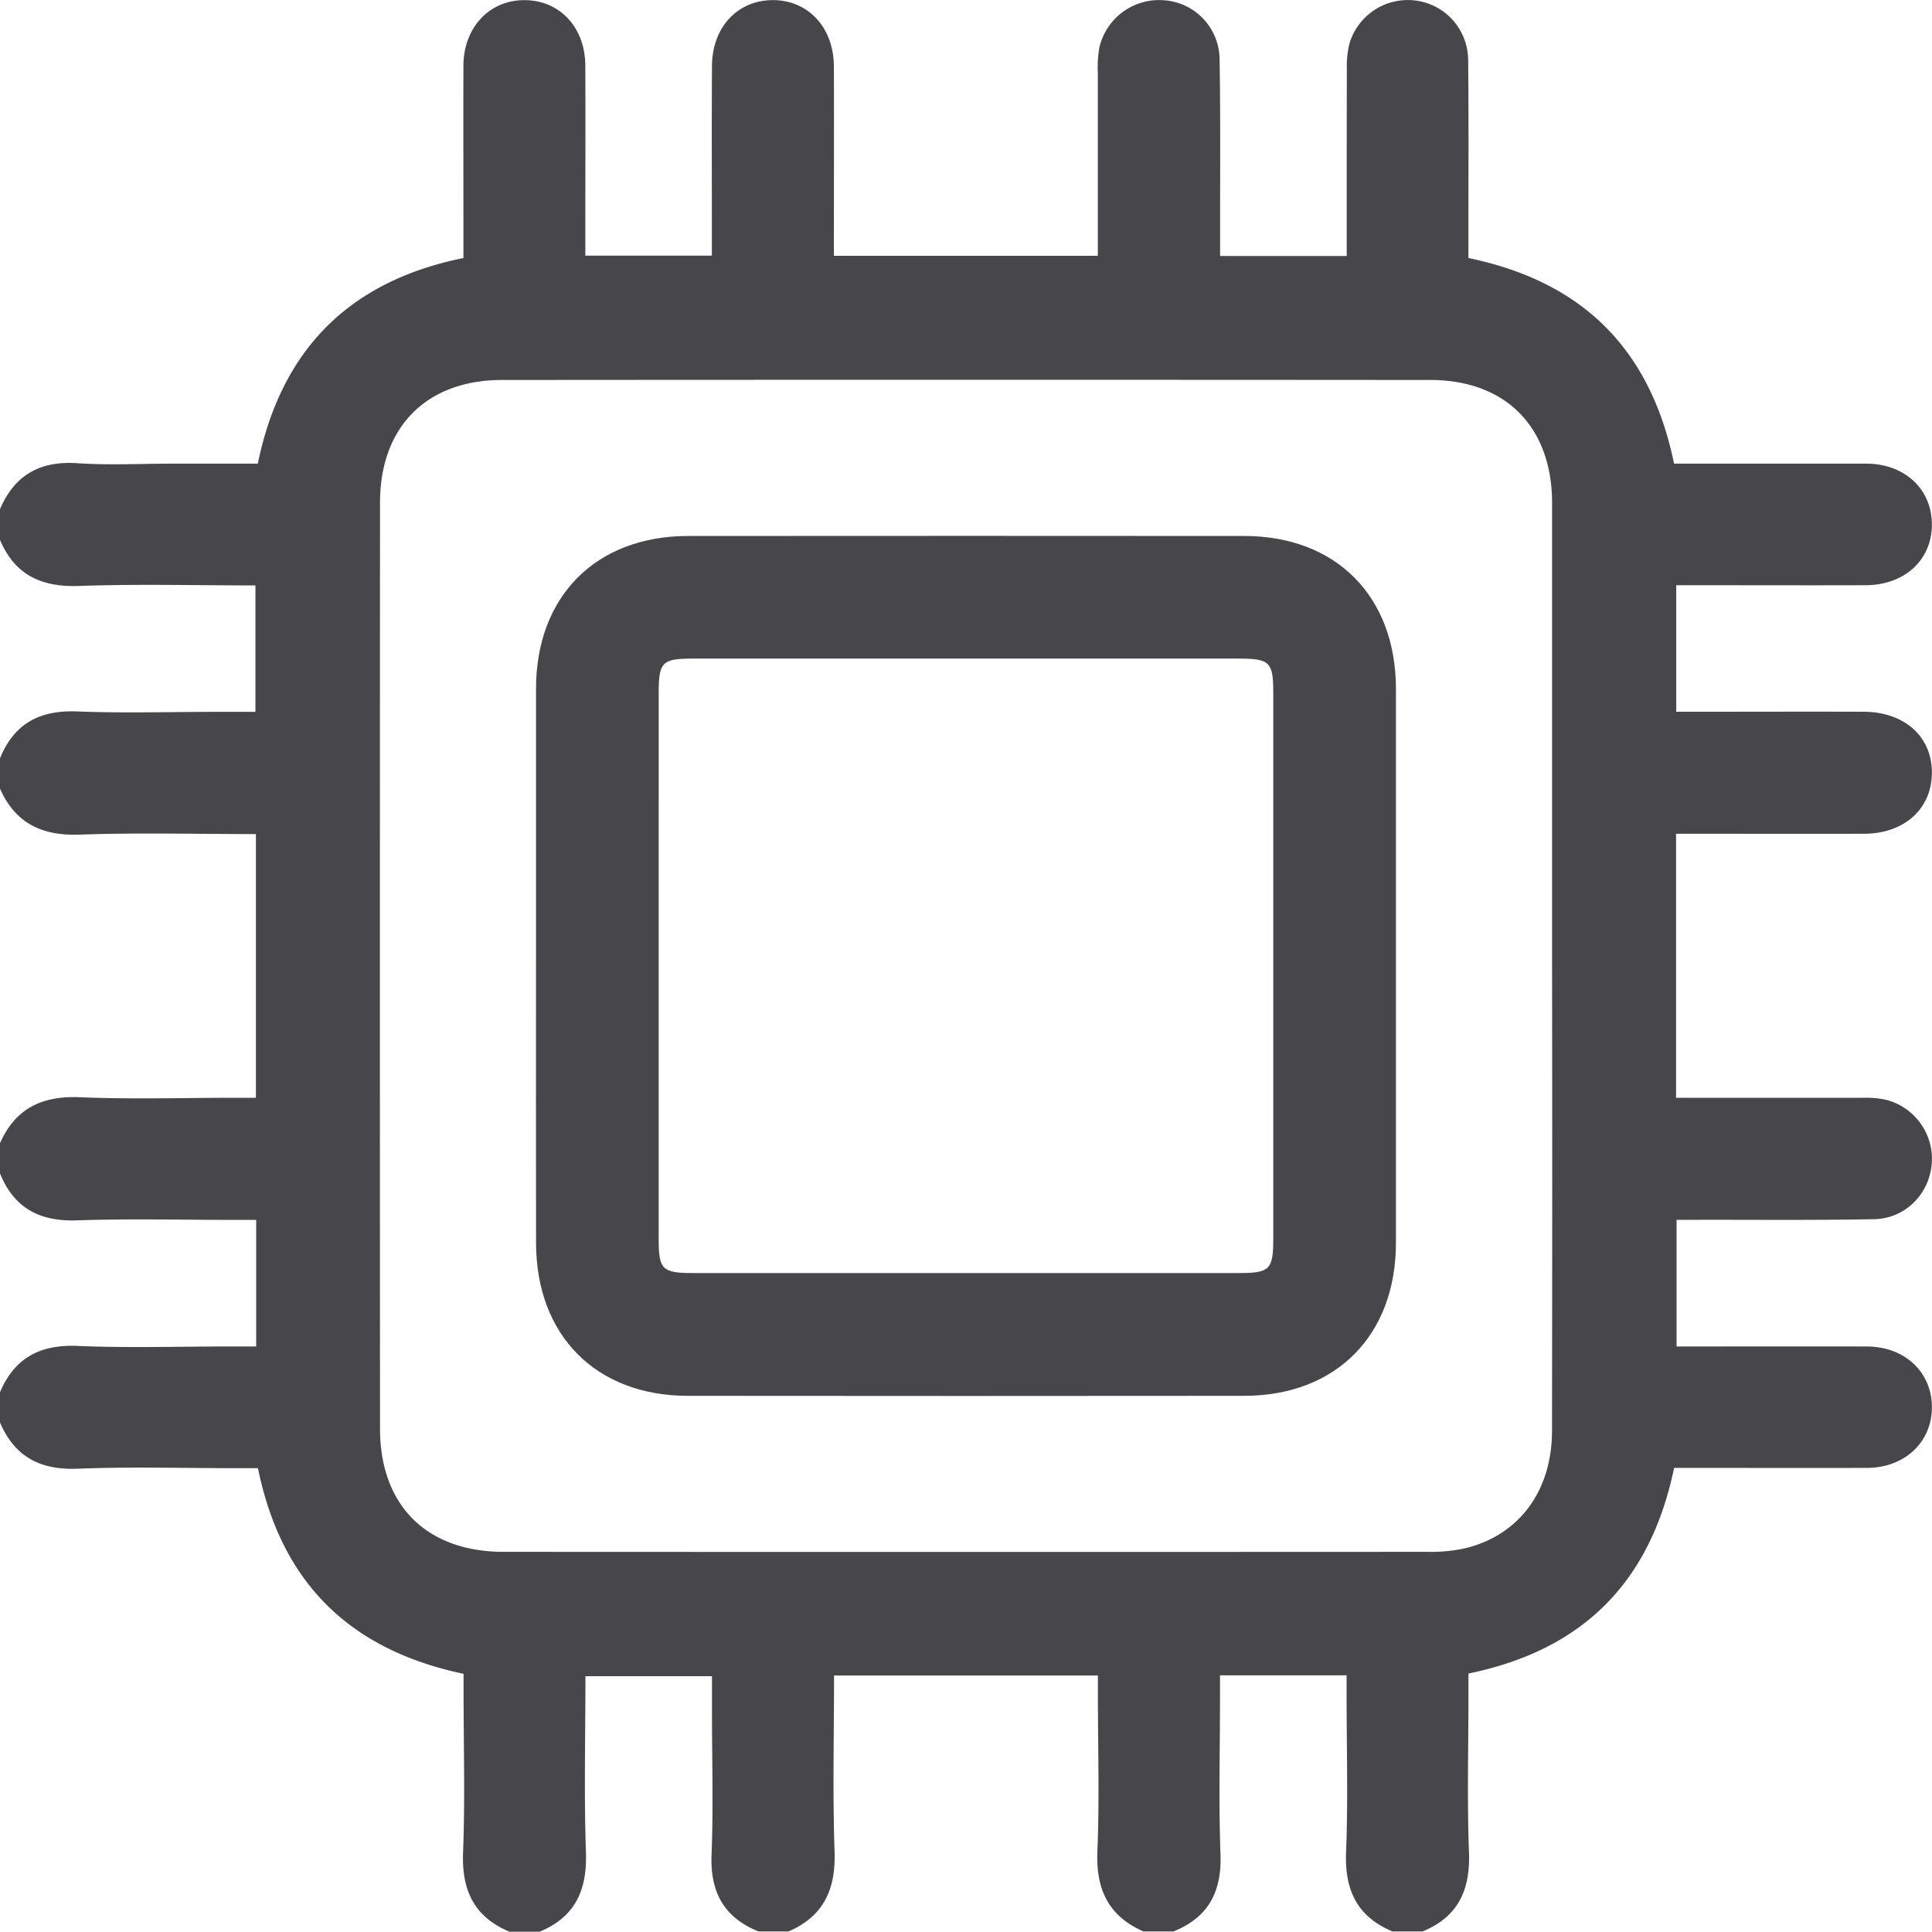 <svg xmlns="http://www.w3.org/2000/svg" viewBox="0 0 798.64 798.51"><defs><style>.cls-1{fill:#46464b;}</style></defs><g id="Layer_2" data-name="Layer 2"><g id="Layer_2-2" data-name="Layer 2"><path class="cls-1" d="M0,485.05V472.57c6.36-14.37,17.34-19.64,33-19,21.53.9,43.12.22,64.69.22h8.1v-109c-24.58,0-48.71-.64-72.79.22-15.59.56-26.61-4.61-33-19V313.5c5.78-14.34,16.35-20,31.76-19.41,18.92.75,37.88.18,56.83.18h17V242c-24.7,0-48.82-.64-72.89.22-15.61.56-26.61-4.56-32.74-19.13V210.57c6-14.12,16.49-20.14,32-19.09,12.94.88,26,.18,39,.18h35.61c9.75-47.4,38-75.47,85-85V97.85c0-23.65-.08-47.3,0-70.94C191.74,11.22,202.39,0,216.86.06s25,11.18,25.09,27c.12,23.38,0,46.77,0,70.16v8.45h52.32V96.51c0-23.12-.11-46.25.05-69.38.11-15.87,10.57-27,25-27.08,14.75-.08,25.34,11.3,25.39,27.53.08,23.39,0,46.78,0,70.16v8h109.1c0-25.66,0-50.81,0-76a48.23,48.23,0,0,1,.63-10.07A25.34,25.34,0,0,1,481,.1a24.65,24.65,0,0,1,23.14,24c.42,24.42.19,48.85.22,73.28,0,2.77,0,5.54,0,8.44h52.34V97.07c0-22.87,0-45.73.05-68.6a38.26,38.26,0,0,1,1.17-10.76A25.18,25.18,0,0,1,585,.2a24.89,24.89,0,0,1,21.89,24.48c.27,24.68.1,49.37.12,74.06v7.92c47.56,9.83,75.34,38,85,85h8.45c23.65,0,47.3,0,70.95,0,15.83,0,27,10.38,27.18,24.85.16,14.8-11.13,25.35-27.41,25.4-23.4.08-46.79,0-70.18,0h-8.09v52.31h8.94c22.87,0,45.74-.09,68.61,0,17,.09,28.34,10.48,28.13,25.52-.19,14.74-11.5,24.86-28,24.91-23.13.06-46.26,0-69.4,0h-8.35V453.8h8c23.13,0,46.26,0,69.39,0a38.7,38.7,0,0,1,9.27.8,25.19,25.19,0,0,1,19,26.84c-1.2,12.36-11,22.29-23.8,22.54-24.17.47-48.34.22-72.51.26-3,0-6.09,0-9.14,0V556.6c26.62,0,52.59-.07,78.55,0,15.74,0,26.94,10.56,27,25s-11.13,25.13-26.83,25.19c-23.91.09-47.83,0-71.74,0h-8c-9.82,47.38-37.82,75.33-85,85v8.37c0,21.83-.61,43.68.21,65.48.59,15.57-4.43,26.71-19.15,32.76H575.58c-14.58-6.12-19.77-17.12-19.15-32.73.86-21.5.22-43.07.22-64.61v-8.52H504.32v8.71c0,21.8-.58,43.62.2,65.4.55,15.44-5.09,26-19.41,31.75H472.63c-14.4-6.34-19.63-17.34-19-33,.89-21.53.22-43.13.22-64.7v-8.1H344.77c0,24.59-.61,48.72.22,72.8.53,15.56-4.47,26.68-19,33H313.53c-14.34-5.78-20-16.35-19.39-31.76.76-19.43.18-38.92.18-58.38V692.89H242c0,24.71-.6,48.83.21,72.9.53,15.56-4.46,26.66-19.14,32.72H210.58c-14.59-6.11-19.76-17.12-19.16-32.71.85-22,.22-44.12.21-66.18v-7.71c-47.54-10-75.42-38.07-85-85H98.14c-22.06,0-44.15-.65-66.18.22C16.49,607.72,6,602.1,0,588V575.5c6-14.08,16.47-19.79,32-19.13,21,.89,42,.22,63.05.22h10.85V504.28h-8.7c-21.8,0-43.62-.56-65.39.19C16.35,505,5.79,499.37,0,485.05Zm641.59-85.29q0-95.91,0-191.81c0-31.42-19.15-50.86-50.3-50.88q-191.85-.15-383.7,0c-31.25,0-50.48,19.36-50.5,50.67q-.1,191.42,0,382.84c0,31.69,19.27,50.9,51.08,50.91q191.07.1,382.13,0A65.88,65.88,0,0,0,605.73,640c22.26-5.42,35.79-23.69,35.83-48.45Q641.71,495.66,641.59,399.76Z"/><path class="cls-1" d="M221.58,398.46q0-56.9,0-113.78c0-38.15,24.76-63.08,62.78-63.12q115-.09,229.94,0c38,0,62.72,24.95,62.74,63.17q0,114.56,0,229.12C577,552,552.29,577,514.27,577q-115,.12-229.95,0c-37.95,0-62.7-25-62.73-63.18Q221.53,456.14,221.58,398.46Zm50.7,0q0,56.92,0,113.85c0,12.43,1.5,13.93,13.94,13.93H512.4c12.42,0,13.93-1.51,13.94-13.94q0-113.07,0-226.13c0-12.42-1.51-13.92-14-13.92H286.22c-12.44,0-13.92,1.49-13.93,13.93Q272.26,342.36,272.28,398.49Z"/></g></g></svg>